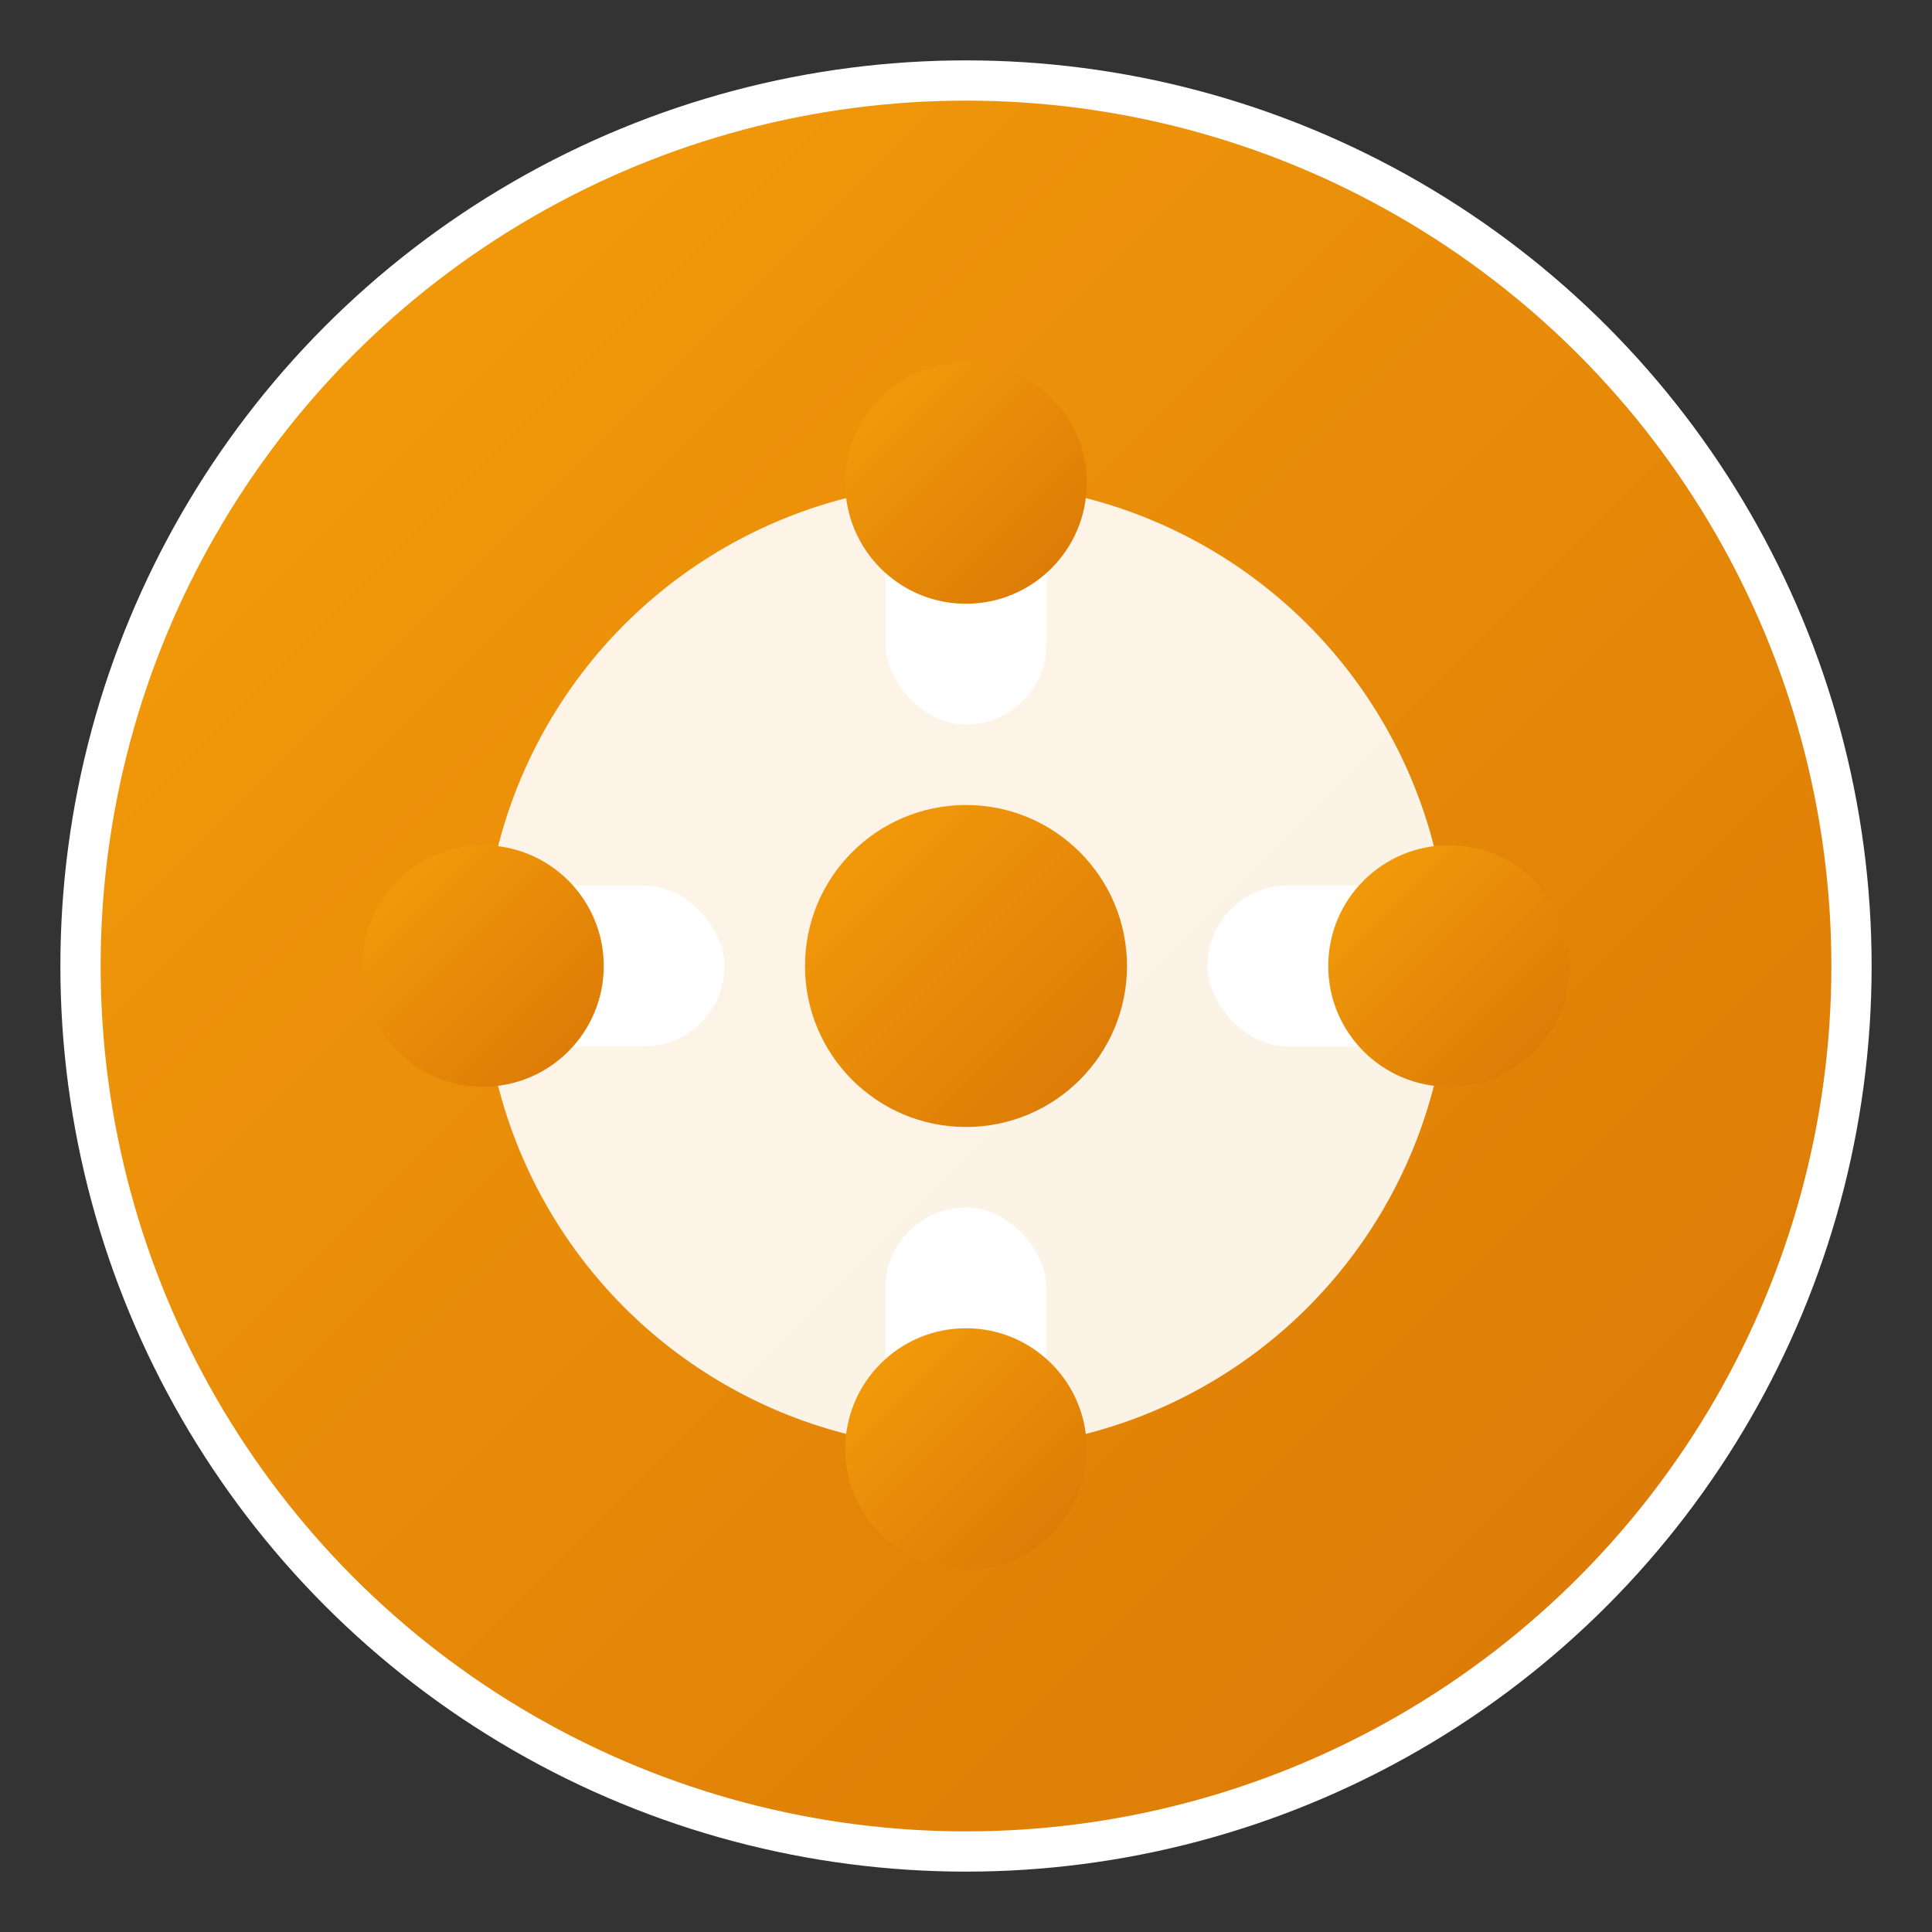 <svg width="24" height="24" viewBox="0 0 24 24" fill="none" xmlns="http://www.w3.org/2000/svg">
  <rect x="0" y="0" width="24" height="24" fill="#333333" stroke="none"/>
  <defs>
    <linearGradient id="automationGrad" x1="0%" y1="0%" x2="100%" y2="100%">
      <stop offset="0%" style="stop-color:#F59E0B;stop-opacity:1" />
      <stop offset="100%" style="stop-color:#D97706;stop-opacity:1" />
    </linearGradient>
  </defs>
  <circle cx="12" cy="12" r="11" fill="url(#automationGrad)" stroke="#FFFFFF" stroke-width="0.5"/>
  <circle cx="12" cy="12" r="6" fill="white" fill-opacity="0.9"/>
  <circle cx="12" cy="12" r="2" fill="url(#automationGrad)"/>
  <rect x="11" y="6" width="2" height="3" rx="1" fill="white"/>
  <rect x="11" y="15" width="2" height="3" rx="1" fill="white"/>
  <rect x="6" y="11" width="3" height="2" rx="1" fill="white"/>
  <rect x="15" y="11" width="3" height="2" rx="1" fill="white"/>
  <circle cx="12" cy="6" r="1.5" fill="url(#automationGrad)"/>
  <circle cx="12" cy="18" r="1.5" fill="url(#automationGrad)"/>
  <circle cx="6" cy="12" r="1.5" fill="url(#automationGrad)"/>
  <circle cx="18" cy="12" r="1.5" fill="url(#automationGrad)"/>
</svg>